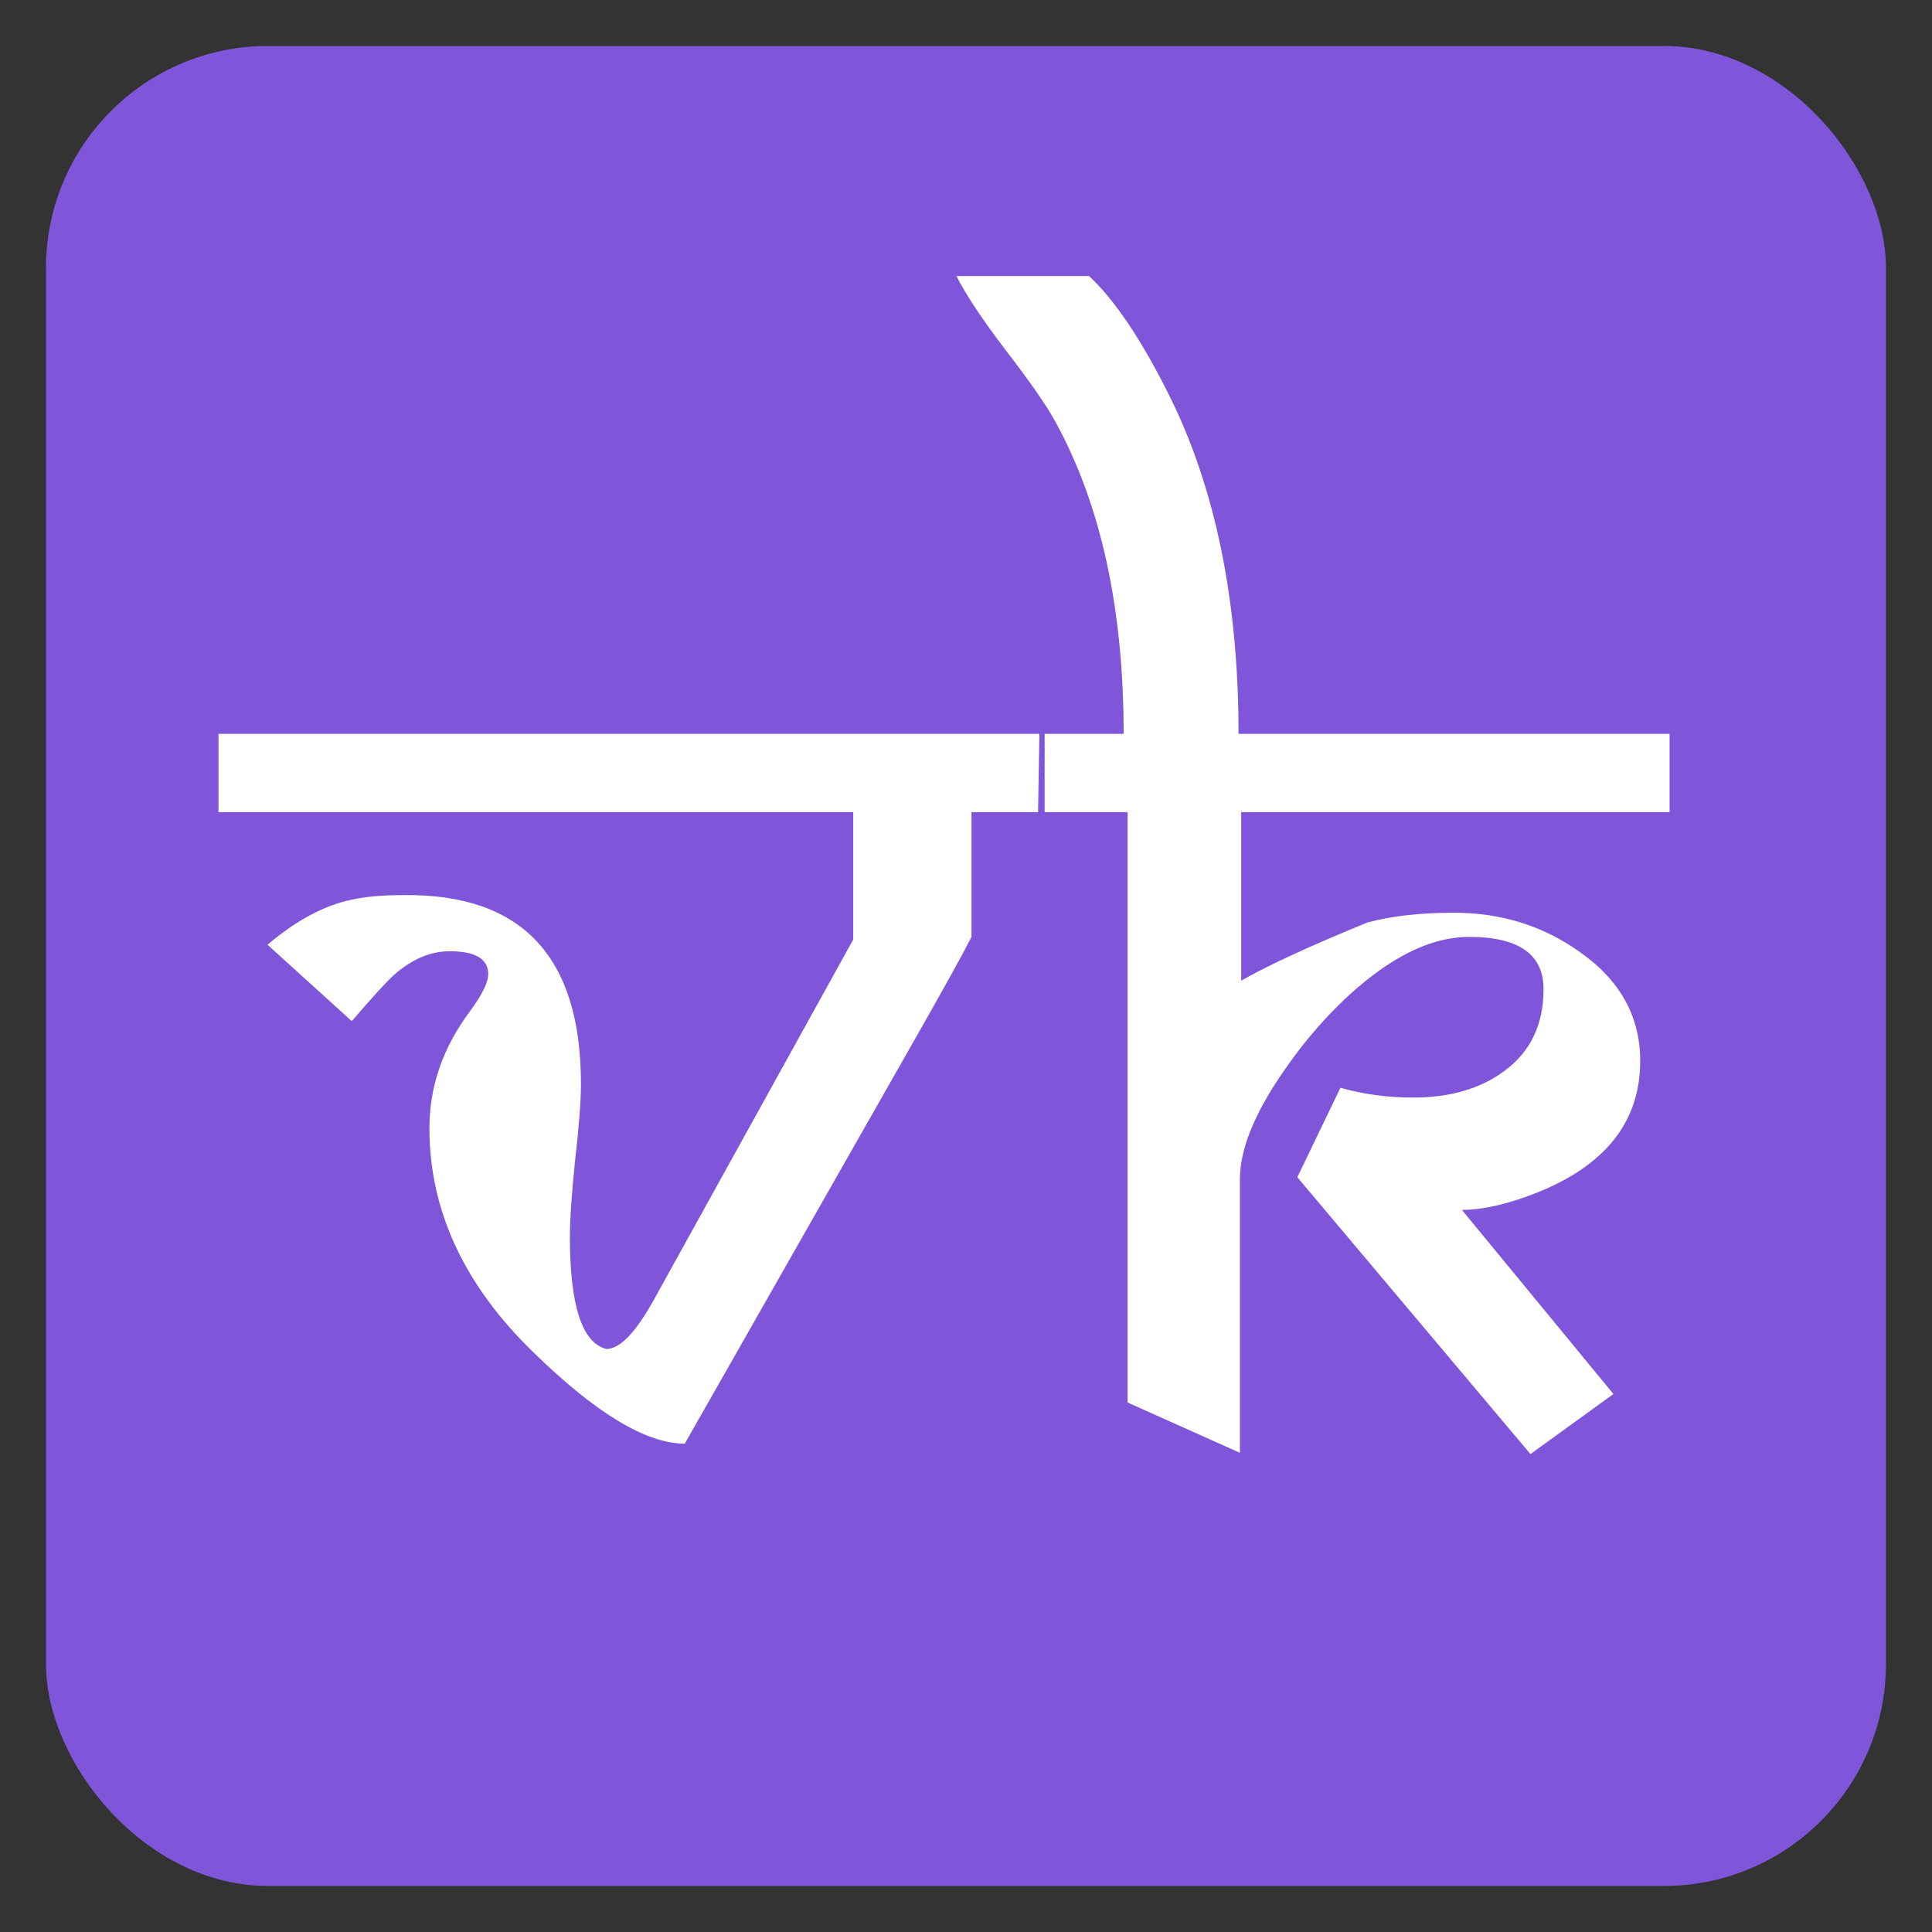 <svg width="30" height="30" viewBox="0 0 30 30" fill="none" xmlns="http://www.w3.org/2000/svg">
<rect x="0" y="0" width="30" height="30" fill="#333333" stroke="none"/>
<rect x="0.714" y="0.714" width="28.571" height="28.571" rx="3.447" fill="#7F56D9"/>
<path d="M16.14 11.395L16.119 12.611H15.085V14.548C14.963 14.792 14.679 15.305 14.233 16.09L10.633 22.417C10.032 22.417 9.244 21.941 8.271 20.987C7.202 19.946 6.668 18.79 6.668 17.519C6.668 16.87 6.878 16.265 7.297 15.704C7.486 15.447 7.581 15.255 7.581 15.126C7.581 14.89 7.382 14.771 6.983 14.771C6.685 14.771 6.398 14.893 6.121 15.136C6.019 15.224 5.8 15.464 5.462 15.856L4.154 14.67C4.6 14.291 5.036 14.058 5.462 13.97C5.671 13.923 5.942 13.899 6.273 13.899C8.105 13.879 9.021 14.856 9.021 16.83C9.021 17.093 8.991 17.489 8.93 18.016C8.876 18.544 8.849 18.939 8.849 19.203C8.849 20.271 9.038 20.852 9.416 20.947C9.626 20.947 9.873 20.69 10.157 20.176L13.249 14.589V12.611H3.393V11.395H16.14Z" fill="white"/>
<path d="M25.925 12.611H19.273V15.228C19.672 14.998 20.324 14.697 21.23 14.325C21.602 14.224 22.051 14.173 22.579 14.173C23.302 14.173 23.948 14.372 24.515 14.771C25.151 15.211 25.469 15.779 25.469 16.475C25.469 17.415 24.931 18.097 23.856 18.523C23.41 18.699 23.025 18.787 22.7 18.787L25.053 21.646L23.765 22.579L20.145 18.28L20.814 16.891C21.172 16.992 21.548 17.043 21.94 17.043C22.514 17.043 22.984 16.907 23.349 16.637C23.762 16.34 23.968 15.914 23.968 15.359C23.968 14.819 23.583 14.548 22.812 14.548C22.271 14.548 21.696 14.809 21.088 15.329C20.655 15.701 20.26 16.15 19.902 16.678C19.469 17.313 19.253 17.857 19.253 18.31V22.559L17.509 21.778V12.611H16.221V11.395H17.448C17.448 9.454 17.096 7.842 16.393 6.558C16.258 6.307 15.998 5.932 15.612 5.432C15.247 4.952 14.994 4.57 14.852 4.286H16.91C17.309 4.658 17.721 5.27 18.147 6.122C18.871 7.568 19.232 9.326 19.232 11.395H25.925V12.611Z" fill="white"/>
</svg>
